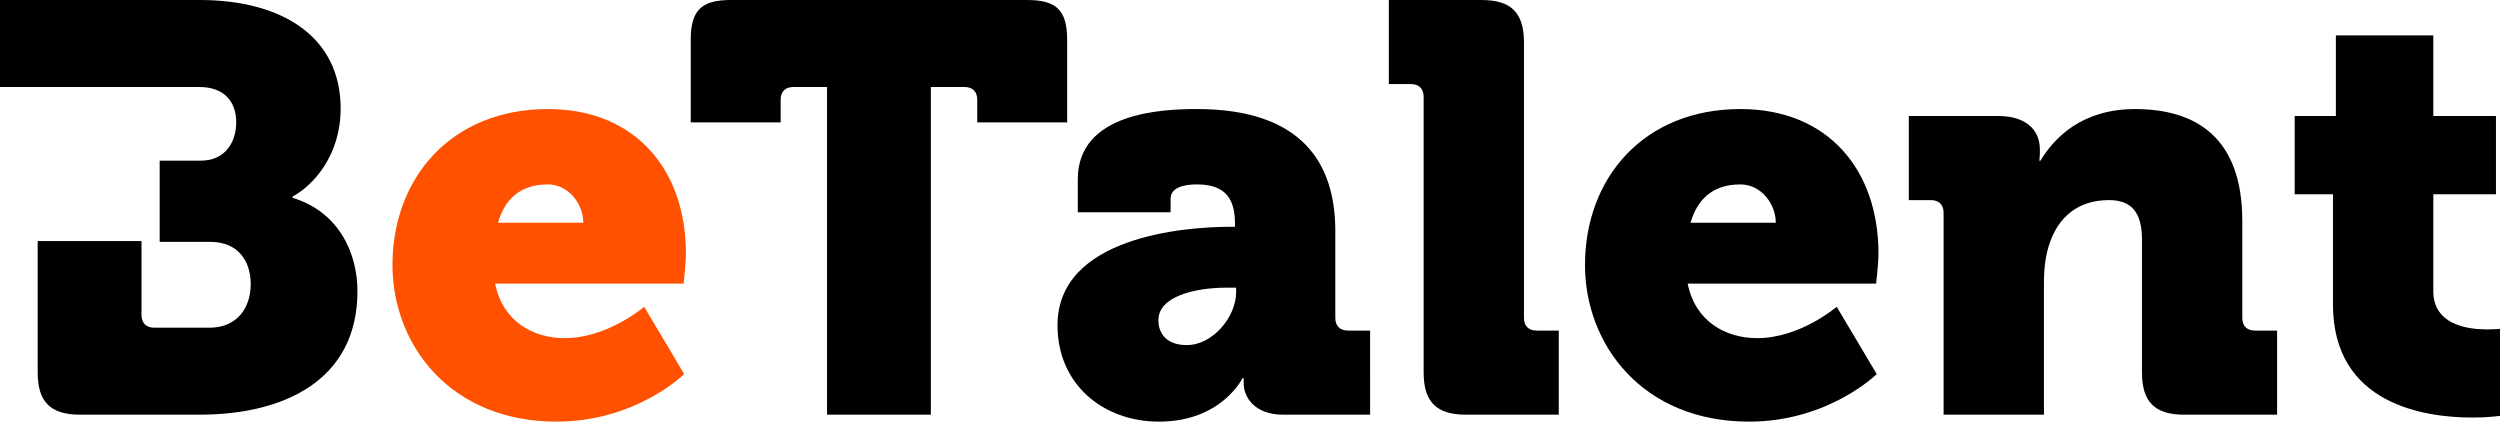 <?xml version="1.0" encoding="UTF-8" standalone="no"?>
<svg
   xmlns:dc="http://purl.org/dc/elements/1.1/"
   xmlns:cc="http://creativecommons.org/ns#"
   xmlns:rdf="http://www.w3.org/1999/02/22-rdf-syntax-ns#"
   xmlns:svg="http://www.w3.org/2000/svg"
   xmlns="http://www.w3.org/2000/svg"
   xmlns:sodipodi="http://sodipodi.sourceforge.net/DTD/sodipodi-0.dtd"
   xmlns:inkscape="http://www.inkscape.org/namespaces/inkscape"
   id="a"
   viewBox="0 0 2652.64 447.38"
   version="1.1"
   sodipodi:docname="logo_betalent.svg"
   width="2652.64"
   height="447.38"
   inkscape:version="0.92.5 (2060ec1f9f, 2020-04-08)">
  <sodipodi:namedview
     pagecolor="#ffffff"
     bordercolor="#666666"
     borderopacity="1"
     objecttolerance="10"
     gridtolerance="10"
     guidetolerance="10"
     inkscape:pageopacity="0"
     inkscape:pageshadow="2"
     inkscape:window-width="640"
     inkscape:window-height="480"
     id="namedview23"
     showgrid="false"
     fit-margin-top="0"
     fit-margin-left="0"
     fit-margin-right="0"
     fit-margin-bottom="0"
     inkscape:zoom="0.098072076"
     inkscape:cx="1326.925"
     inkscape:cy="223.68499"
     inkscape:window-x="0"
     inkscape:window-y="0"
     inkscape:window-maximized="0"
     inkscape:current-layer="a" />
  <defs
     id="defs4">
    <style
       id="style2">.b{fill:#ff5100;}</style>
  </defs>
  <path
     d="m 150.15,255.82 v 78.31 c 0,8.62 4.91,13.58 13.53,13.58 h 58.66 c 29.54,0 43.69,-21.55 43.69,-46.2 0,-24.65 -13.53,-44.9 -43.07,-44.9 h -53.54 v -86.14 h 43.69 c 25.86,0 37.53,-19.69 37.53,-40.64 0,-20.95 -11.68,-37.53 -39.39,-37.53 H 0 V 0 h 211.9 c 87.99,0 149.55,39.39 149.55,115.05 0,49.26 -28.31,81.23 -51.09,93.55 v 1.25 c 50.46,15.38 68.92,60.28 68.92,99.06 0,96.01 -80,131.08 -167.39,131.08 H 84.9 c -31.37,0 -44.92,-13.53 -44.92,-44.95 V 255.8 h 110.16 z"
     id="path6"
     inkscape:connector-curvature="0" />
  <path
     class="b"
     d="m 581.35,115.71 c 93.53,0 146.47,65.19 146.47,153.23 0,10.42 -2.48,31.97 -2.48,31.97 H 525.36 c 7.99,39.99 39.99,57.88 73.84,57.88 45.55,0 84.31,-33.27 84.31,-33.27 l 42.47,71.4 c 0,0 -51.09,50.46 -135.39,50.46 -113.22,0 -174.15,-81.83 -174.15,-166.16 0,-92.9 62.76,-165.51 164.93,-165.51 z m 37.53,120.61 c 0,-19.69 -15.38,-40.64 -37.53,-40.64 -30.77,0 -46.15,17.24 -52.94,40.64 z"
     id="path8"
     inkscape:connector-curvature="0"
     style="fill:#ff5100" />
  <path
     d="m 877.54,92.31 h -35.7 c -8.62,0 -13.53,4.91 -13.53,13.53 v 24 H 732.9 V 42.45 C 732.9,11.08 744,0.01 775.37,0.01 h 314.48 c 31.37,0 42.47,11.07 42.47,42.44 v 87.39 h -95.41 v -24 c 0,-8.62 -4.91,-13.53 -13.53,-13.53 h -35.7 v 347.7 H 877.54 Z"
     id="path10"
     inkscape:connector-curvature="0" />
  <path
     d="m 1306.07,240.63 h 4.31 v -3.71 c 0,-30.17 -14.16,-41.24 -40.61,-41.24 -13.55,0 -27.71,3.11 -27.71,15.38 v 14.18 h -98.46 v -35.08 c 0,-70.8 89.87,-74.46 126.17,-74.46 110.77,0 147.07,56.57 147.07,129.23 v 92.3 c 0,8.62 4.94,13.53 13.55,13.53 h 23.38 V 440 h -92.3 c -30.79,0 -41.87,-19.09 -41.87,-33.22 v -5.56 h -1.23 c 0,0 -22.15,46.15 -88.62,46.15 -59.08,0 -107.68,-39.39 -107.68,-102.17 0,-94.15 134.77,-104.58 184,-104.58 z m -46.78,125.52 c 27.71,0 52.31,-30.17 52.31,-56.02 v -4.91 h -9.85 c -33.85,0 -72.61,9.22 -72.61,34.47 0,14.78 9.22,26.46 30.14,26.46 z"
     id="path12"
     inkscape:connector-curvature="0" />
  <path
     d="m 1510.56,102.78 c 0,-8.62 -4.91,-13.58 -13.53,-13.58 h -23.4 V 0.01 h 98.46 c 31.39,0 44.92,13.53 44.92,44.9 v 292.33 c 0,8.62 4.94,13.53 13.55,13.53 h 23.38 v 89.24 h -98.46 c -31.37,0 -44.92,-13.53 -44.92,-44.95 z"
     id="path14"
     inkscape:connector-curvature="0" />
  <path
     d="m 1846.69,115.71 c 93.53,0 146.47,65.19 146.47,153.23 0,10.42 -2.48,31.97 -2.48,31.97 H 1790.7 c 7.99,39.99 39.99,57.88 73.84,57.88 45.55,0 84.31,-33.27 84.31,-33.27 l 42.47,71.4 c 0,0 -51.09,50.46 -135.39,50.46 -113.22,0 -174.15,-81.83 -174.15,-166.16 0,-92.9 62.76,-165.51 164.93,-165.51 z m 37.53,120.61 c 0,-19.69 -15.38,-40.64 -37.53,-40.64 -30.77,0 -46.15,17.24 -52.94,40.64 z"
     id="path16"
     inkscape:connector-curvature="0" />
  <path
     d="m 2062.26,225.85 c 0,-8.62 -4.91,-13.53 -13.53,-13.53 h -23.38 v -89.24 h 94.76 c 28.94,0 44.32,14.13 44.32,35.68 v 4.31 c 0,3.11 -0.63,7.42 -0.63,7.42 h 1.23 c 14.78,-24.65 44.32,-54.77 100.32,-54.77 64.01,0 113.85,29.51 113.85,118.76 v 102.77 c 0,8.62 4.94,13.53 13.55,13.53 h 23.38 v 89.24 h -98.46 c -31.39,0 -44.92,-13.53 -44.92,-44.95 V 254.16 c 0,-29.56 -11.7,-41.84 -35.08,-41.84 -33.25,0 -53.54,18.44 -62.79,45.55 -4.31,12.28 -6.14,26.46 -6.14,41.84 v 140.3 h -106.48 z"
     id="path18"
     inkscape:connector-curvature="0" />
  <path
     d="m 2475.4,206.15 h -40.61 v -83.08 h 43.69 V 37.53 h 103.4 v 85.54 h 66.47 v 83.08 h -66.47 v 102.77 c 0,35.68 36.3,40.59 56.6,40.59 8.62,0 14.16,-0.6 14.16,-0.6 v 92.3 c 0,0 -11.68,1.85 -28.91,1.85 -50.46,0 -148.32,-13.53 -148.32,-120.01 v -116.9 z"
     id="path20"
     inkscape:connector-curvature="0" />
</svg>
